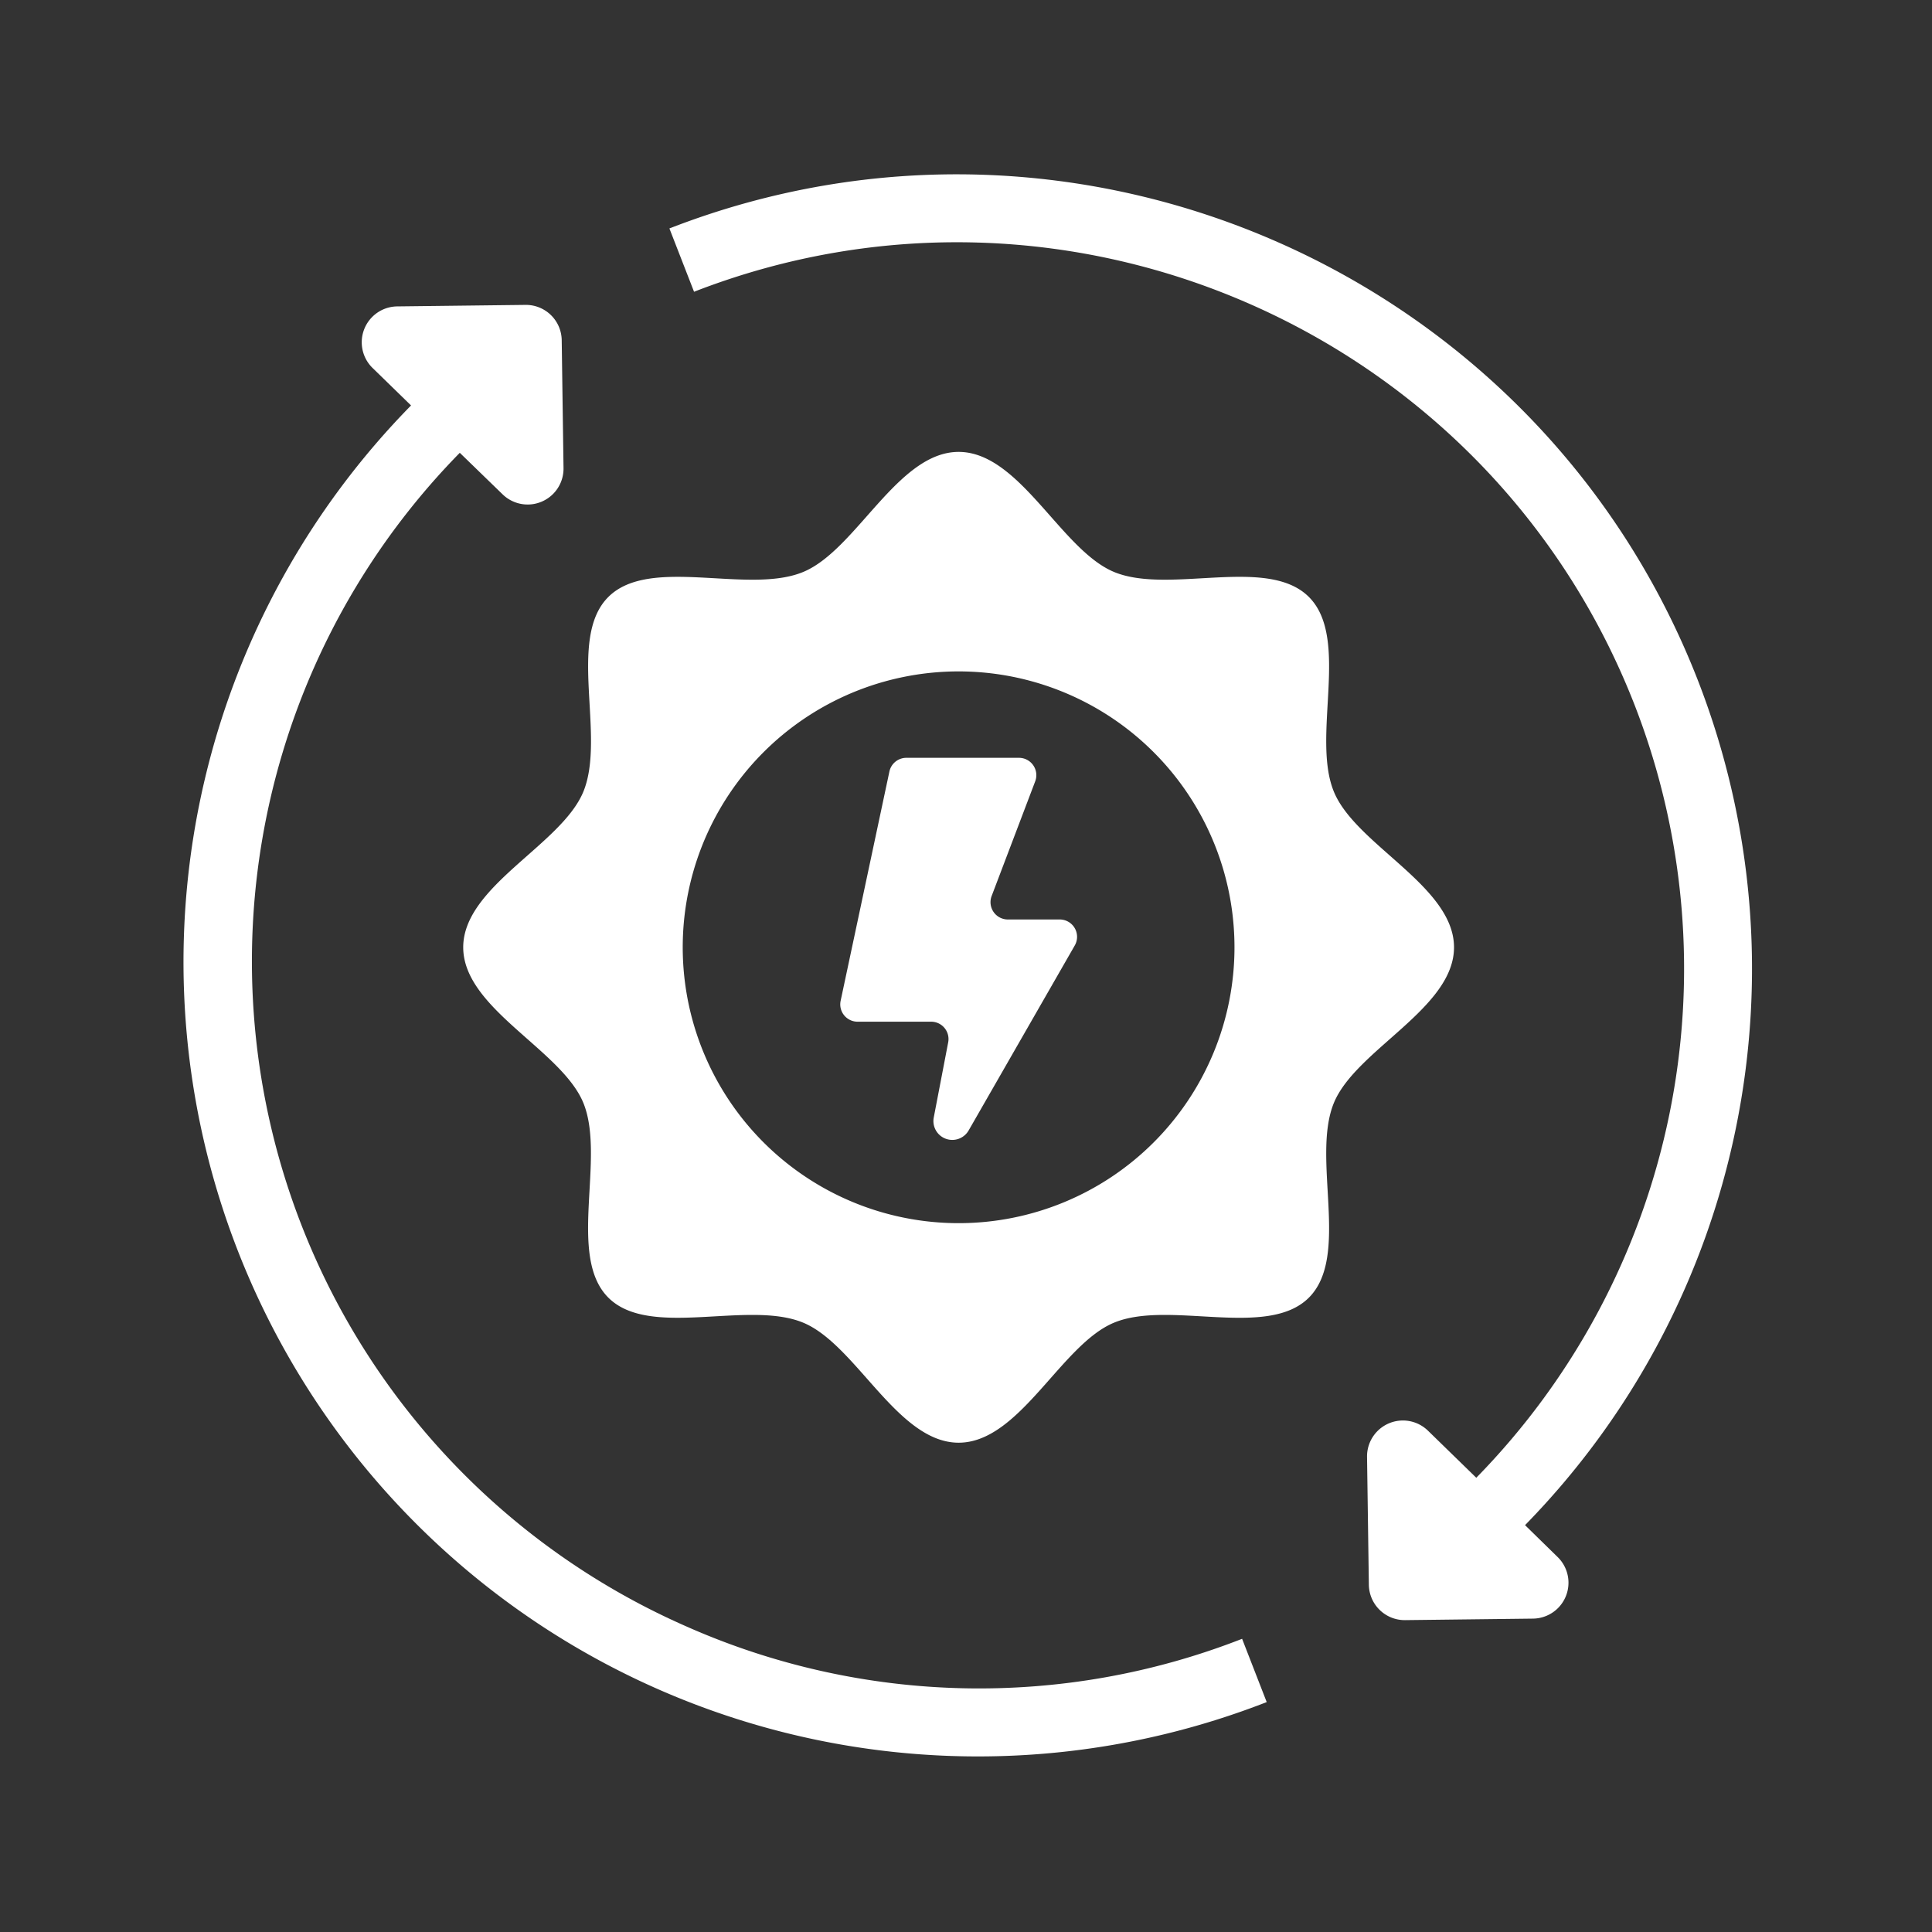 <?xml version="1.0" ?>

<!-- Uploaded to: SVG Repo, www.svgrepo.com, Generator: SVG Repo Mixer Tools -->
<svg fill="#ffffff" width="800px" height="800px" viewBox="0 0 512 512" xmlns="http://www.w3.org/2000/svg">

<rect x="0" y="0" width="512" height="512" fill="#333333" stroke="none"/>

<g id="Renewable_energy_solar">

<path d="M385.33,251.05c0-16.2-26-27.11-31.82-41.2-6.05-14.6,4.37-40.63-6.63-51.64s-37-.57-51.64-6.63c-14.08-5.84-25-31.82-41.19-31.82s-27.11,26-41.2,31.82c-14.6,6.06-40.63-4.37-51.64,6.63s-.58,37-6.63,51.64c-5.84,14.09-31.82,25-31.82,41.2s26,27.11,31.82,41.19c6,14.6-4.37,40.64,6.63,51.64s37,.58,51.64,6.64c14.09,5.84,25,31.81,41.2,31.81s27.11-26,41.19-31.81c14.6-6.06,40.64,4.37,51.64-6.64s.58-37,6.63-51.64C359.35,278.16,385.33,267.25,385.33,251.05Zm-131.28,73.1a73.11,73.11,0,1,1,73.1-73.1A73.1,73.1,0,0,1,254.05,324.15Z"/>

<path d="M280.81,243.67H267.09a4.59,4.59,0,0,1-4.29-6.23l11.54-30.38a4.6,4.6,0,0,0-4.3-6.23H240.2a4.59,4.59,0,0,0-4.5,3.64l-12.92,60.74a4.59,4.59,0,0,0,4.5,5.55h19.48a4.6,4.6,0,0,1,4.52,5.47l-3.84,20a5,5,0,0,0,9.22,3.42l28.14-49.05A4.6,4.6,0,0,0,280.81,243.67Z"/>

<path d="M404.15,404.18A210.8,210.8,0,0,0,450,180.41C407.9,72.21,285.61,18.43,177.4,60.54l6.53,16.78c99-38.51,210.79,10.66,249.3,109.62a192.77,192.77,0,0,1-42,204.68l-12.8-12.47a9.51,9.51,0,0,0-16.15,6.94l.48,33.89a9.51,9.51,0,0,0,9.62,9.37l33.89-.4a9.51,9.51,0,0,0,6.52-16.32Z"/>

<path d="M181.85,431a192.44,192.44,0,0,1-60-311l11.34,11a9.51,9.51,0,0,0,16.15-6.94l-.48-33.89a9.49,9.49,0,0,0-9.62-9.37l-33.89.4A9.51,9.51,0,0,0,98.8,97.58l10.13,9.87A210.53,210.53,0,0,0,335.69,451.07l-6.52-16.77A191.29,191.29,0,0,1,181.85,431Z"/>

</g>

</svg>